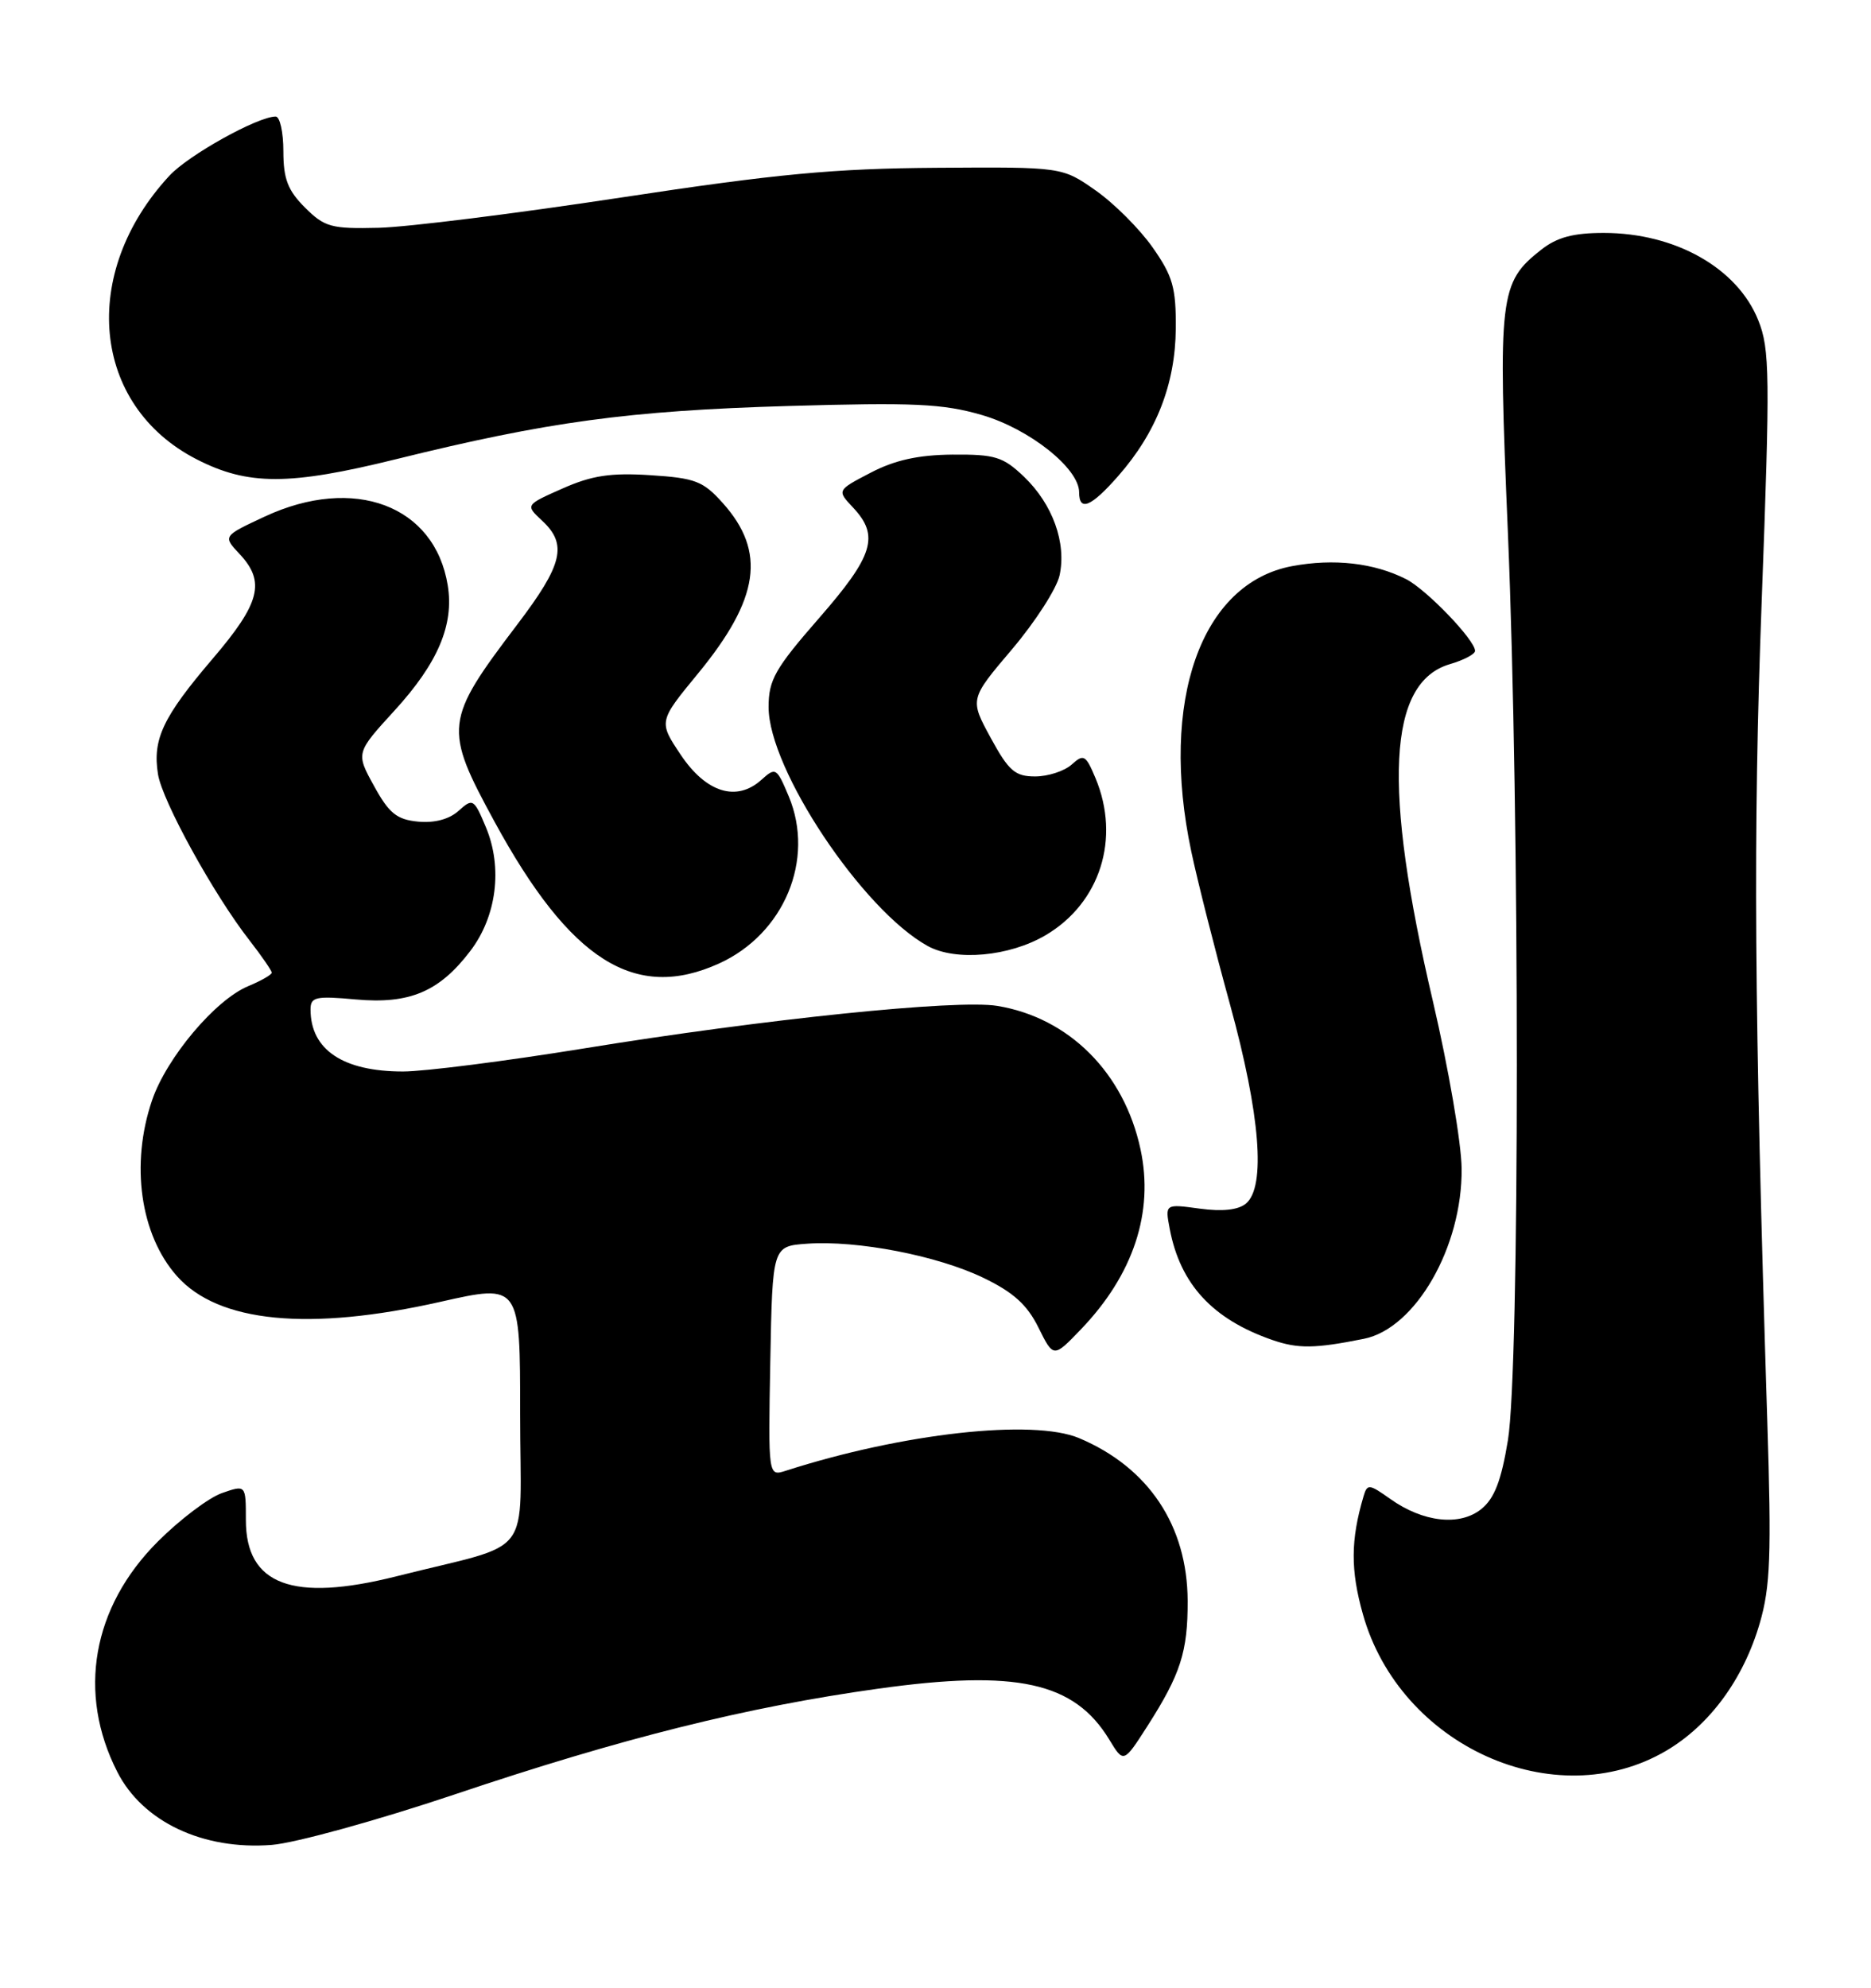 <?xml version="1.0" encoding="UTF-8" standalone="no"?>
<!DOCTYPE svg PUBLIC "-//W3C//DTD SVG 1.1//EN" "http://www.w3.org/Graphics/SVG/1.1/DTD/svg11.dtd" >
<svg xmlns="http://www.w3.org/2000/svg" xmlns:xlink="http://www.w3.org/1999/xlink" version="1.1" viewBox="0 0 241 256">
 <g >
 <path fill="currentColor"
d=" M 58.50 231.13 C 80.13 223.85 96.18 219.85 113.11 217.49 C 130.96 215.00 138.37 216.63 142.88 224.04 C 144.73 227.09 144.73 227.09 147.80 222.30 C 152.07 215.62 153.00 212.73 152.98 206.18 C 152.94 196.48 147.94 188.99 139.00 185.22 C 133.05 182.72 116.28 184.58 101.22 189.42 C 98.95 190.15 98.95 190.15 99.22 175.33 C 99.50 160.50 99.50 160.50 103.95 160.18 C 110.43 159.72 120.73 161.71 126.66 164.57 C 130.52 166.43 132.31 168.04 133.76 170.98 C 135.70 174.89 135.70 174.89 139.24 171.20 C 145.99 164.17 148.65 156.12 146.91 148.03 C 144.80 138.17 137.69 131.06 128.45 129.55 C 123.22 128.70 98.50 131.24 75.21 135.03 C 65.16 136.66 54.67 138.00 51.91 138.00 C 44.18 138.00 40.00 135.20 40.00 130.01 C 40.00 128.40 40.66 128.25 45.81 128.72 C 52.75 129.35 56.58 127.73 60.57 122.49 C 63.97 118.04 64.77 111.77 62.60 106.57 C 61.05 102.86 60.90 102.78 59.08 104.42 C 57.88 105.51 55.97 106.02 53.86 105.82 C 51.11 105.56 50.11 104.75 48.18 101.23 C 45.83 96.97 45.83 96.97 50.84 91.49 C 56.41 85.39 58.50 80.47 57.67 75.38 C 56.00 65.09 45.59 61.18 34.10 66.53 C 28.70 69.05 28.70 69.05 30.85 71.34 C 34.22 74.93 33.53 77.66 27.40 84.83 C 20.98 92.35 19.63 95.20 20.35 99.71 C 20.90 103.17 27.55 115.25 32.16 121.14 C 33.72 123.15 35.00 125.01 35.00 125.27 C 35.00 125.54 33.63 126.32 31.97 127.01 C 27.73 128.77 21.45 136.23 19.58 141.73 C 16.78 149.95 18.07 159.04 22.79 164.35 C 28.11 170.35 39.81 171.49 56.75 167.66 C 67.00 165.35 67.00 165.35 67.00 182.13 C 67.00 201.22 69.11 198.46 51.05 203.02 C 37.68 206.38 31.67 204.13 31.67 195.77 C 31.67 191.22 31.67 191.22 28.58 192.30 C 26.89 192.89 23.17 195.70 20.32 198.55 C 11.88 206.99 9.93 218.07 15.11 228.21 C 18.38 234.63 26.14 238.30 35.00 237.61 C 38.03 237.37 48.57 234.46 58.50 231.13 Z  M 214.59 225.50 C 220.21 222.20 224.57 216.27 226.67 209.06 C 228.04 204.37 228.19 200.29 227.64 183.00 C 225.95 129.31 225.80 107.46 226.92 77.42 C 228.01 48.30 227.97 44.96 226.48 41.25 C 223.79 34.52 215.79 30.00 206.57 30.00 C 202.65 30.00 200.55 30.56 198.51 32.17 C 193.13 36.40 192.94 38.04 194.23 68.65 C 195.76 104.98 195.76 176.20 194.23 185.50 C 193.38 190.68 192.50 192.98 190.82 194.34 C 188.05 196.59 183.31 196.07 179.06 193.04 C 176.34 191.11 176.11 191.09 175.63 192.73 C 173.97 198.35 173.95 202.21 175.55 207.89 C 180.31 224.87 200.29 233.88 214.59 225.50 Z  M 175.67 172.43 C 182.33 171.11 188.37 160.59 188.27 150.50 C 188.24 147.20 186.57 137.53 184.58 129.00 C 178.08 101.28 178.75 87.90 186.75 85.54 C 188.54 85.02 190.00 84.25 190.00 83.83 C 190.00 82.43 183.73 75.91 181.10 74.58 C 176.99 72.50 171.81 71.91 166.45 72.91 C 154.70 75.09 149.33 90.28 153.45 109.68 C 154.24 113.43 156.49 122.31 158.45 129.42 C 162.33 143.55 163.07 152.86 160.49 155.01 C 159.49 155.84 157.44 156.06 154.52 155.66 C 150.06 155.05 150.06 155.05 150.67 158.27 C 152.03 165.41 156.19 169.91 163.89 172.58 C 167.18 173.72 169.36 173.70 175.67 172.43 Z  M 92.62 124.09 C 101.00 120.28 105.00 110.71 101.60 102.57 C 100.04 98.86 99.91 98.78 98.08 100.43 C 94.89 103.31 90.96 102.10 87.69 97.22 C 84.82 92.93 84.82 92.93 89.93 86.72 C 97.83 77.10 98.71 71.06 93.11 64.80 C 90.57 61.96 89.56 61.57 83.77 61.20 C 78.68 60.87 76.24 61.24 72.47 62.91 C 67.66 65.04 67.66 65.04 69.83 67.06 C 73.12 70.12 72.50 72.70 66.63 80.43 C 57.23 92.82 57.12 93.74 63.71 105.85 C 73.46 123.74 81.80 129.00 92.62 124.09 Z  M 134.66 120.46 C 141.70 116.33 144.36 107.99 141.11 100.22 C 139.85 97.22 139.59 97.07 138.04 98.47 C 137.10 99.31 134.99 100.00 133.33 100.00 C 130.75 100.00 129.93 99.29 127.61 95.03 C 124.90 90.05 124.90 90.05 130.35 83.63 C 133.34 80.10 136.10 75.82 136.48 74.11 C 137.39 69.93 135.60 64.95 131.91 61.41 C 129.20 58.82 128.18 58.51 122.68 58.55 C 118.28 58.59 115.25 59.26 112.15 60.88 C 107.79 63.15 107.79 63.15 109.90 65.39 C 113.30 69.02 112.52 71.57 105.50 79.61 C 99.82 86.12 99.00 87.57 99.00 91.07 C 99.00 99.06 111.09 117.21 119.50 121.84 C 123.10 123.82 129.99 123.20 134.66 120.46 Z  M 144.04 61.30 C 148.95 55.71 151.39 49.46 151.45 42.34 C 151.49 37.05 151.07 35.57 148.47 31.87 C 146.81 29.50 143.50 26.19 141.13 24.53 C 136.81 21.50 136.81 21.50 120.65 21.61 C 107.43 21.70 100.05 22.39 80.00 25.44 C 66.53 27.49 52.48 29.25 48.78 29.34 C 42.66 29.49 41.81 29.25 39.28 26.73 C 37.07 24.52 36.50 23.04 36.50 19.48 C 36.50 17.01 36.05 15.00 35.50 15.01 C 33.16 15.03 24.29 19.97 21.83 22.62 C 10.18 35.19 11.81 52.23 25.32 59.15 C 31.94 62.55 37.25 62.54 51.02 59.14 C 70.51 54.32 81.01 52.89 101.54 52.29 C 117.70 51.82 121.46 51.99 126.47 53.45 C 132.59 55.23 139.00 60.32 139.00 63.40 C 139.00 65.93 140.54 65.29 144.04 61.30 Z "/>
</g>
</svg>